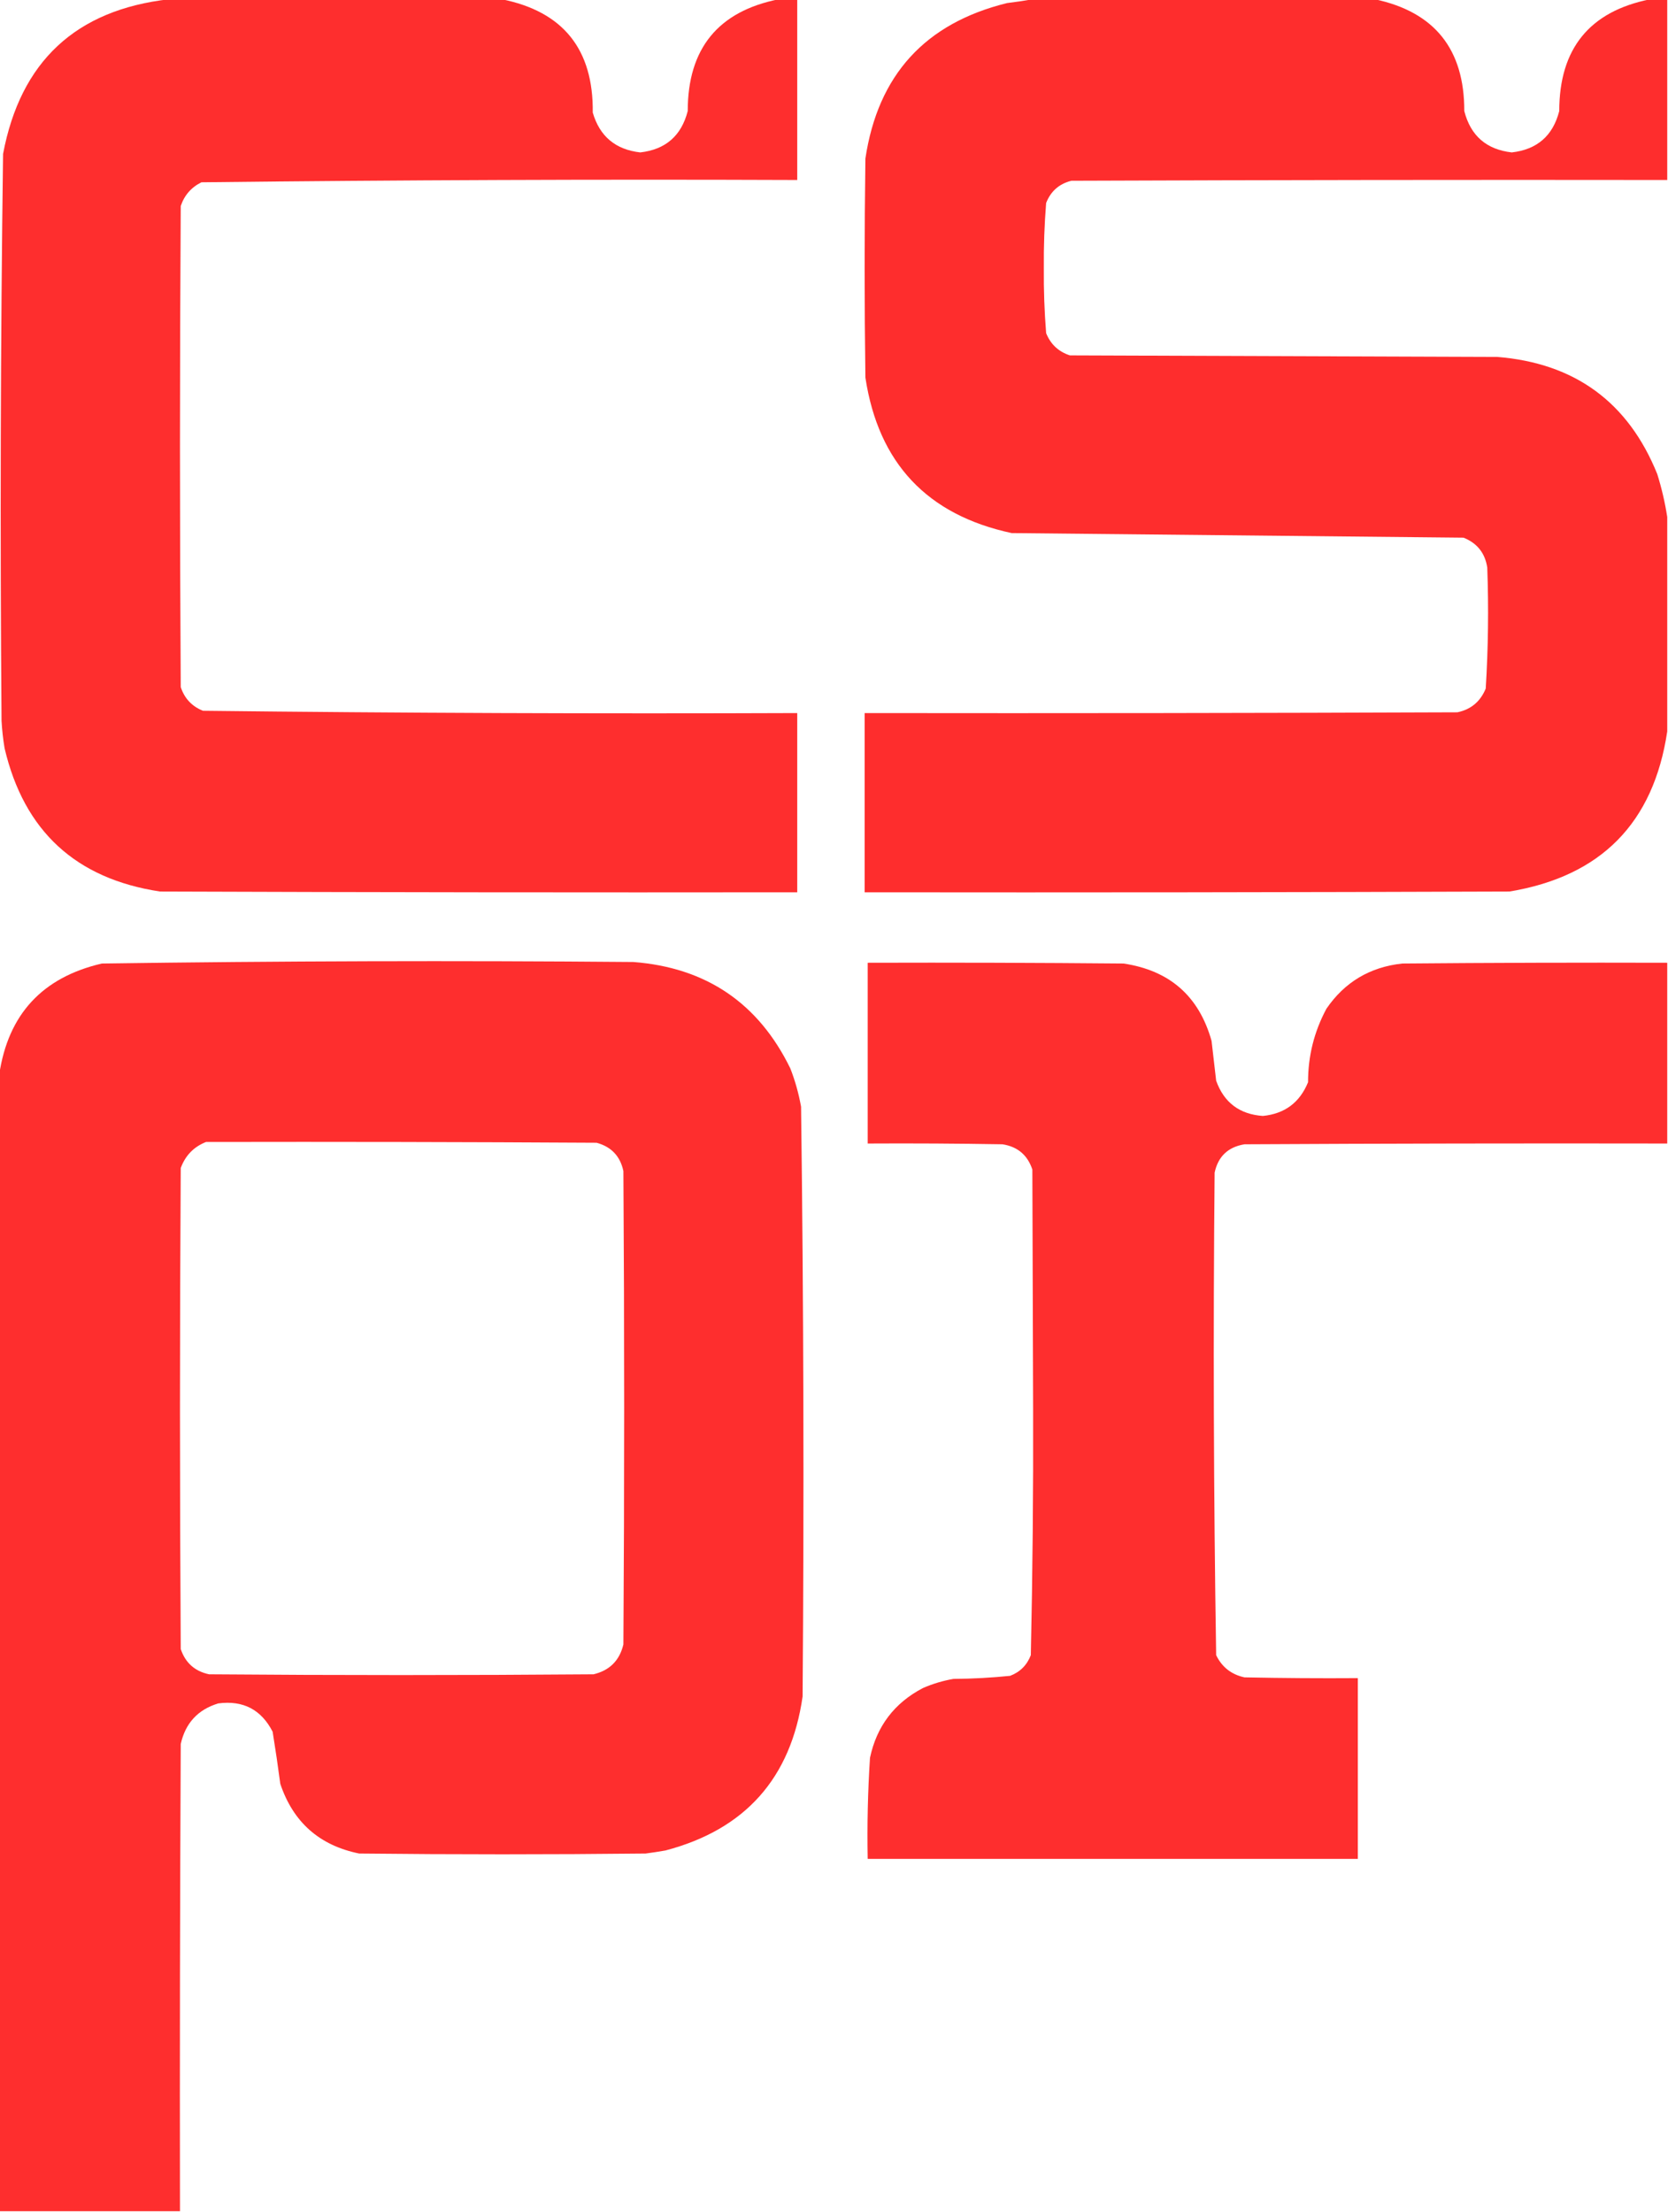 <?xml version="1.0" encoding="UTF-8"?>
<!DOCTYPE svg PUBLIC "-//W3C//DTD SVG 1.1//EN" "http://www.w3.org/Graphics/SVG/1.1/DTD/svg11.dtd">
<svg xmlns="http://www.w3.org/2000/svg" version="1.1" width="1089px" height="1444px" style="shape-rendering:geometricPrecision; text-rendering:geometricPrecision; image-rendering:optimizeQuality; fill-rule:evenodd; clip-rule:evenodd" xmlns:xlink="http://www.w3.org/1999/xlink">
<g><path style="opacity:0.992" fill="#fe2d2d" d="M 110.5,-0.5 C 182.833,-0.5 255.167,-0.5 327.5,-0.5C 367.647,7.508 387.48,32.175 387,73.5C 391.504,88.996 401.837,97.663 418,99.5C 434.54,97.627 444.873,88.627 449,72.5C 449.015,31.719 468.849,7.385 508.5,-0.5C 512.5,-0.5 516.5,-0.5 520.5,-0.5C 520.5,38.833 520.5,78.167 520.5,117.5C 390.777,117.005 261.11,117.505 131.5,119C 124.851,122.314 120.351,127.481 118,134.5C 117.333,239.167 117.333,343.833 118,448.5C 120.408,455.909 125.242,461.076 132.5,464C 261.79,465.493 391.123,465.993 520.5,465.5C 520.5,504.5 520.5,543.5 520.5,582.5C 381.833,582.667 243.166,582.5 104.5,582C 49.542,573.707 15.709,542.54 3,488.5C 2.003,482.539 1.337,476.539 1,470.5C 0.022,347.151 0.356,223.818 2,100.5C 13.377,40.082 49.543,6.415 110.5,-0.5 Z"/></g>
<g><path style="opacity:0.994" fill="#fe2d2d" d="M 674.5,-0.5 C 748.833,-0.5 823.167,-0.5 897.5,-0.5C 936.598,7.795 956.098,32.128 956,72.5C 960.127,88.627 970.46,97.627 987,99.5C 1003.54,97.627 1013.87,88.627 1018,72.5C 1018.02,31.7 1037.85,7.366 1077.5,-0.5C 1081.17,-0.5 1084.83,-0.5 1088.5,-0.5C 1088.5,38.833 1088.5,78.167 1088.5,117.5C 958.833,117.333 829.166,117.5 699.5,118C 691.523,119.975 686.023,124.808 683,132.5C 681.868,146.615 681.368,160.781 681.5,175C 681.368,189.219 681.868,203.385 683,217.5C 685.924,224.758 691.091,229.592 698.5,232C 791.5,232.333 884.5,232.667 977.5,233C 1028.21,237.066 1063.04,262.566 1082,309.5C 1084.89,318.803 1087.06,328.137 1088.5,337.5C 1088.5,384.167 1088.5,430.833 1088.5,477.5C 1079.59,537.249 1045.25,572.082 985.5,582C 845.167,582.5 704.834,582.667 564.5,582.5C 564.5,543.5 564.5,504.5 564.5,465.5C 693.5,465.667 822.5,465.5 951.5,465C 960.372,463.134 966.538,457.967 970,449.5C 971.621,423.208 971.954,396.874 971,370.5C 969.561,361.059 964.395,354.559 955.5,351C 857.187,349.991 758.854,348.991 660.5,348C 605.321,336.154 573.488,302.32 565,246.5C 564.333,198.833 564.333,151.167 565,103.5C 573.175,48.992 604.008,15.159 657.5,2C 663.331,1.29 668.998,0.457 674.5,-0.5 Z"/></g>
<g><path style="opacity:0.992" fill="#fe2d2d" d="M 117.5,1443.5 C 78.167,1443.5 38.833,1443.5 -0.5,1443.5C -0.5,1196.17 -0.5,948.833 -0.5,701.5C 5.308,662.188 27.641,638.021 66.5,629C 182.144,627.349 297.811,627.016 413.5,628C 461.013,631.661 495.18,654.827 516,697.5C 519.148,705.611 521.482,713.944 523,722.5C 524.654,850.808 524.988,979.141 524,1107.5C 516.372,1160.79 486.538,1194.29 434.5,1208C 430.181,1208.76 425.848,1209.43 421.5,1210C 359.167,1210.67 296.833,1210.67 234.5,1210C 208.577,1204.74 191.411,1189.58 183,1164.5C 181.499,1153.12 179.832,1141.79 178,1130.5C 170.566,1116.03 158.733,1109.87 142.5,1112C 129.222,1116.02 121.055,1124.86 118,1138.5C 117.5,1240.17 117.333,1341.83 117.5,1443.5 Z M 134.5,745.5 C 219.501,745.333 304.501,745.5 389.5,746C 399.112,748.611 404.945,754.778 407,764.5C 407.667,867.5 407.667,970.5 407,1073.5C 404.5,1084 398,1090.5 387.5,1093C 303.833,1093.67 220.167,1093.67 136.5,1093C 127.182,1091.01 121.015,1085.51 118,1076.5C 117.333,971.833 117.333,867.167 118,762.5C 121.019,754.316 126.519,748.649 134.5,745.5 Z"/></g>
<g><path style="opacity:0.99" fill="#fe2d2d" d="M 1088.5,628.5 C 1088.5,667.833 1088.5,707.167 1088.5,746.5C 996.499,746.333 904.499,746.5 812.5,747C 801.764,748.772 795.264,754.939 793,765.5C 792.009,870.543 792.342,975.543 794,1080.5C 797.782,1088.32 803.949,1093.15 812.5,1095C 837.164,1095.5 861.831,1095.67 886.5,1095.5C 886.5,1134.83 886.5,1174.17 886.5,1213.5C 779.833,1213.5 673.167,1213.5 566.5,1213.5C 566.08,1191.46 566.58,1169.46 568,1147.5C 572.37,1126.93 583.87,1111.76 602.5,1102C 608.929,1099.19 615.595,1097.19 622.5,1096C 634.89,1095.92 647.223,1095.25 659.5,1094C 666,1091.5 670.5,1087 673,1080.5C 674.16,1027.22 674.66,973.891 674.5,920.5C 674.333,868.167 674.167,815.833 674,763.5C 670.876,754.044 664.376,748.544 654.5,747C 625.169,746.5 595.835,746.333 566.5,746.5C 566.5,707.167 566.5,667.833 566.5,628.5C 622.168,628.333 677.834,628.5 733.5,629C 763.643,633.484 782.81,650.317 791,679.5C 791.961,688.178 792.961,696.844 794,705.5C 799.106,719.762 809.273,727.429 824.5,728.5C 838.747,727.086 848.58,719.753 854,706.5C 853.966,689.458 857.966,673.458 866,658.5C 877.89,641.131 894.39,631.297 915.5,629C 973.166,628.5 1030.83,628.333 1088.5,628.5 Z"/></g>
</svg>
